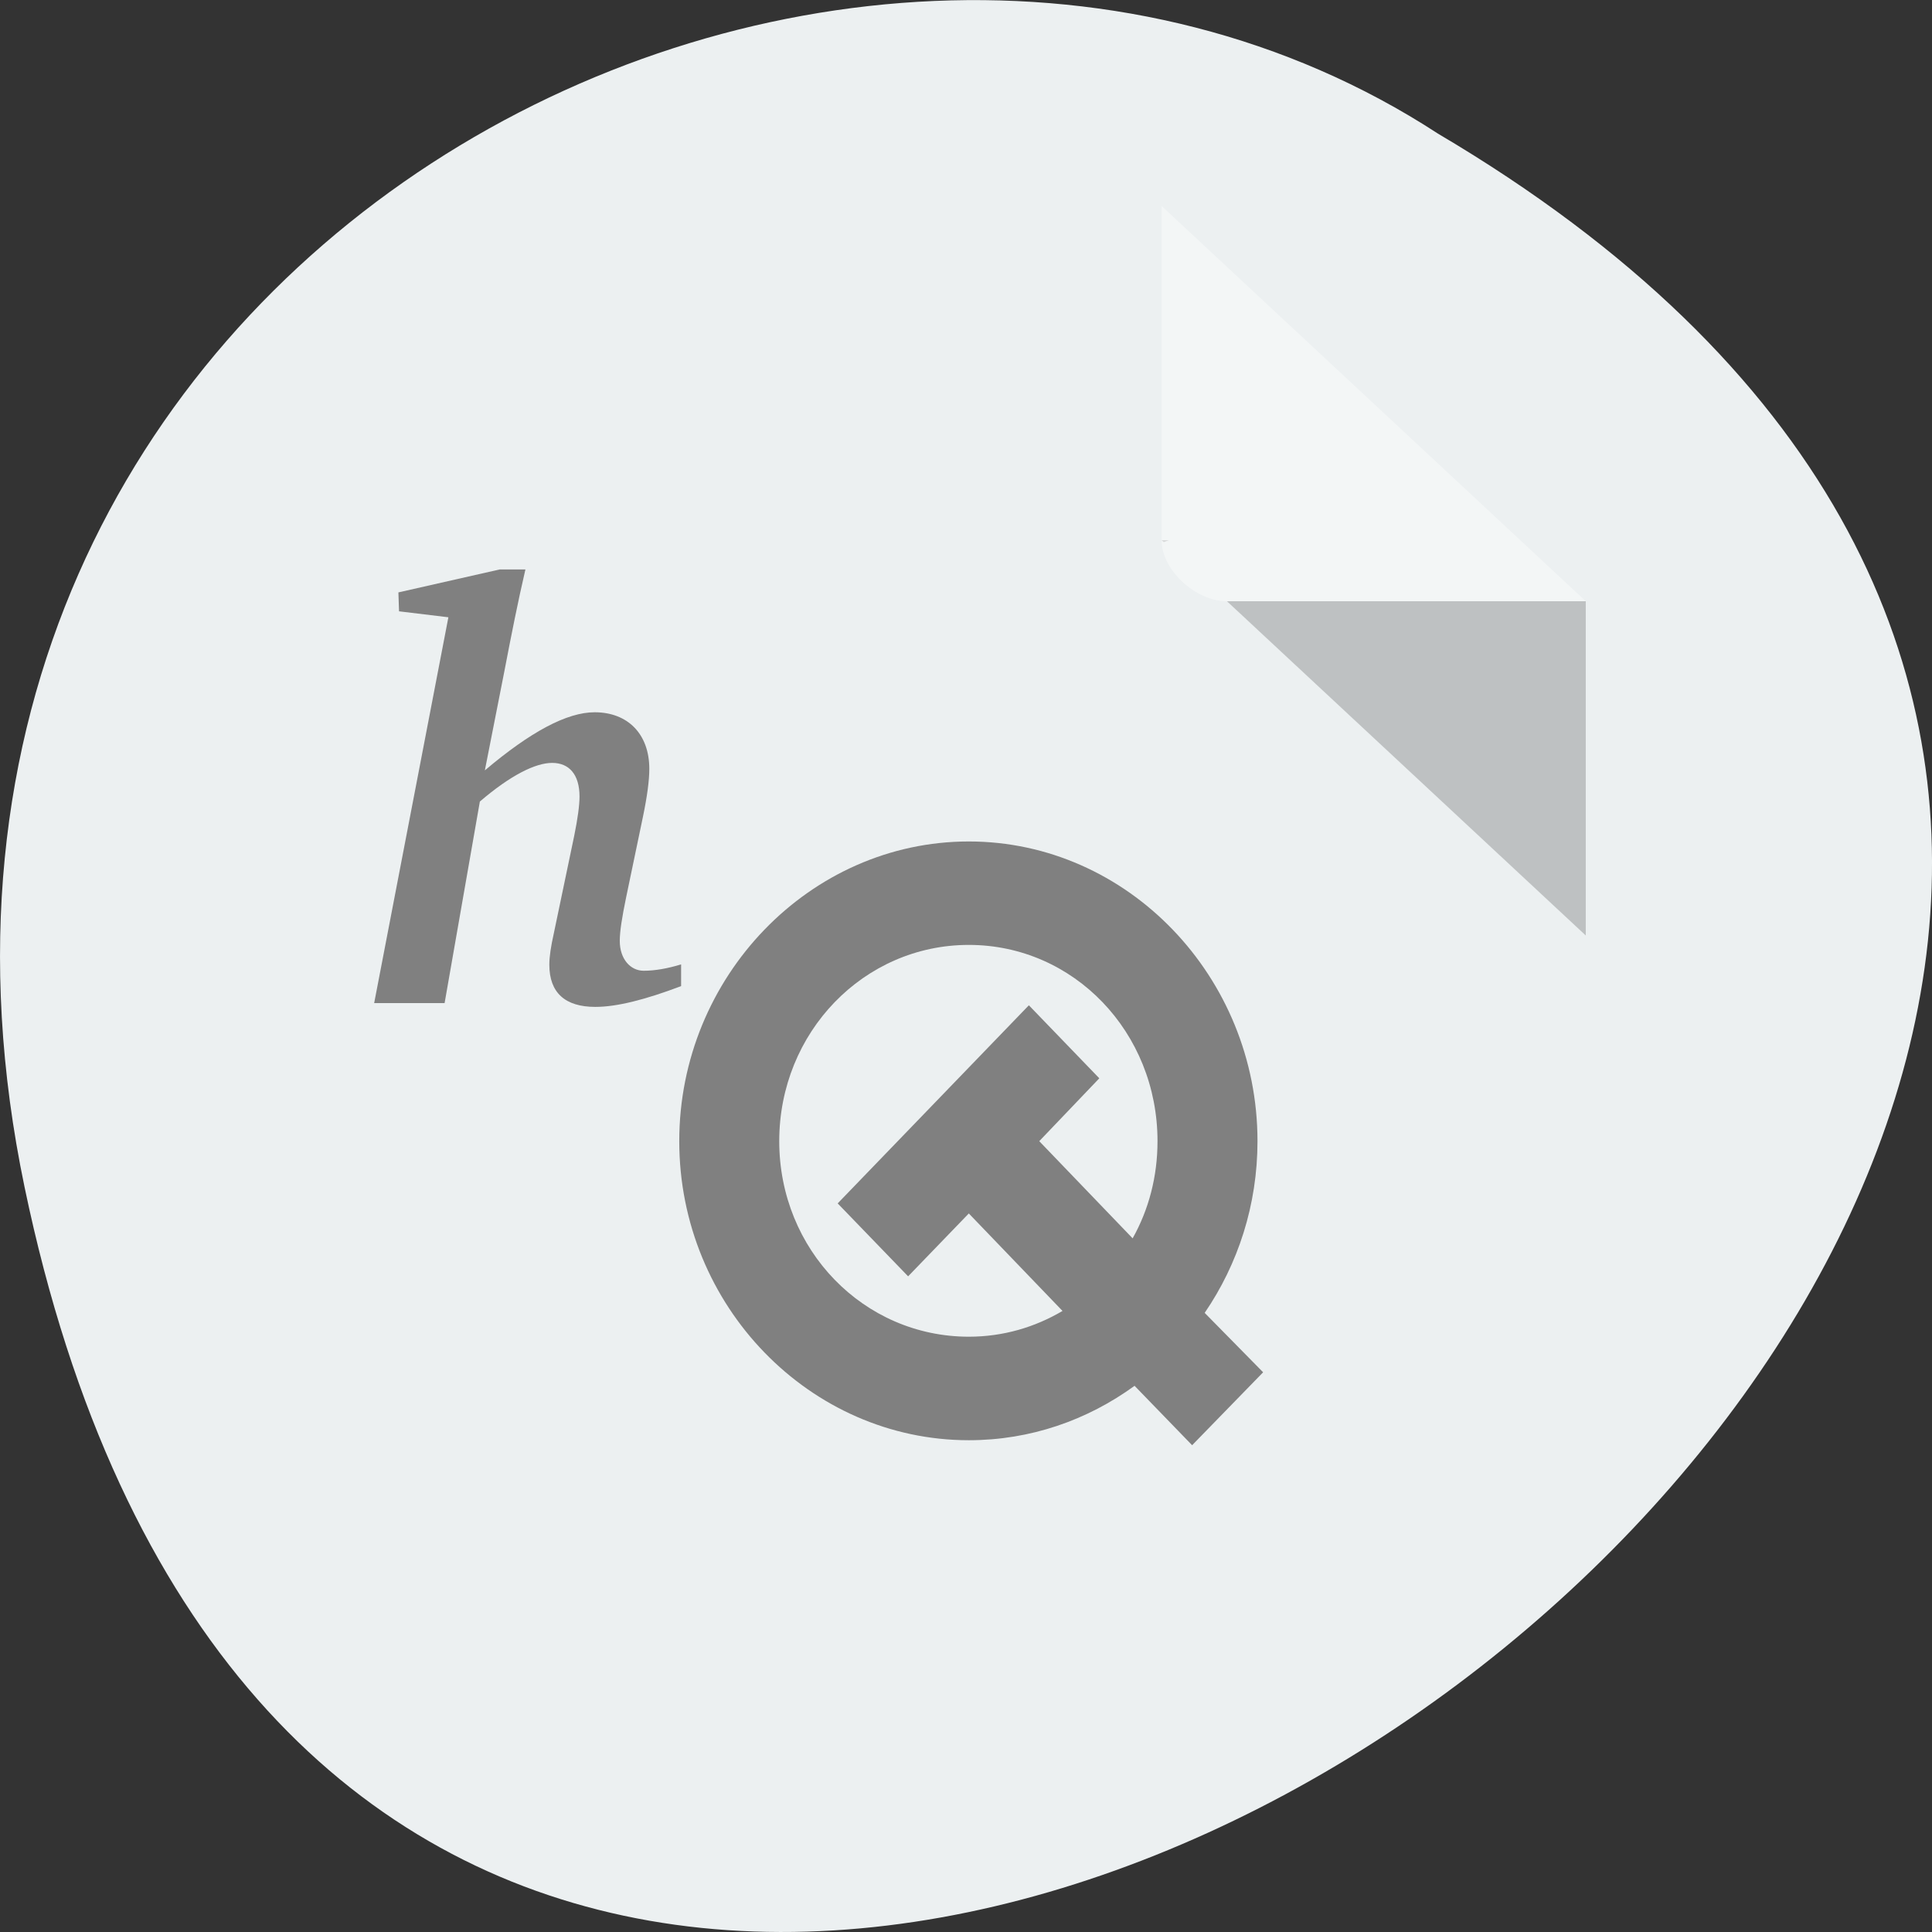 
<svg xmlns="http://www.w3.org/2000/svg" xmlns:xlink="http://www.w3.org/1999/xlink" width="24px" height="24px" viewBox="0 0 24 24" version="1.1">
<rect x="0" y="0" width="24" height="24" fill="#333333" stroke="none"/>
<g id="surface1">
<path style=" stroke:none;fill-rule:nonzero;fill:rgb(92.549%,94.118%,94.51%);fill-opacity:1;" d="M 0.305 14.746 C 4.992 37.238 37.23 13.094 17.863 1.66 C 10.34 -3.238 -2.105 3.18 0.305 14.746 Z M 0.305 14.746 "/>
<path style=" stroke:none;fill-rule:nonzero;fill:rgb(0%,0%,0%);fill-opacity:0.196;" d="M 14.43 6.711 L 14.457 6.734 L 14.52 6.711 Z M 15.242 7.469 L 19.699 11.621 L 19.699 7.469 Z M 15.242 7.469 "/>
<path style=" stroke:none;fill-rule:nonzero;fill:rgb(100%,100%,100%);fill-opacity:0.392;" d="M 14.43 2.559 L 19.699 7.469 L 15.242 7.469 C 14.848 7.469 14.43 7.078 14.43 6.711 L 14.43 2.559 "/>
<path style=" stroke:none;fill-rule:nonzero;fill:rgb(50.196%,50.196%,50.196%);fill-opacity:1;" d="M 12.035 10.453 C 10.062 10.453 8.438 12.133 8.438 14.176 C 8.438 16.223 10.062 17.891 12.035 17.891 C 12.801 17.891 13.508 17.641 14.094 17.215 L 14.809 17.953 L 15.691 17.047 L 14.965 16.309 C 15.379 15.703 15.621 14.969 15.621 14.176 C 15.621 12.133 14.008 10.453 12.035 10.453 Z M 12.035 11.738 C 13.34 11.738 14.379 12.824 14.379 14.176 C 14.379 14.617 14.27 15.027 14.07 15.383 L 12.91 14.176 L 13.656 13.395 L 12.781 12.488 L 10.406 14.949 L 11.281 15.855 L 12.035 15.074 L 13.199 16.285 C 12.855 16.488 12.461 16.605 12.035 16.605 C 10.73 16.605 9.68 15.527 9.68 14.176 C 9.68 12.824 10.73 11.738 12.035 11.738 Z M 12.035 11.738 "/>
<path style=" stroke:none;fill-rule:nonzero;fill:rgb(50.196%,50.196%,50.196%);fill-opacity:1;" d="M 6.207 7.074 L 4.949 7.359 L 4.957 7.594 L 5.57 7.668 L 4.648 12.461 L 5.523 12.461 L 5.961 9.957 C 6.344 9.629 6.652 9.477 6.859 9.477 C 7.07 9.477 7.199 9.621 7.199 9.895 C 7.199 10.004 7.176 10.172 7.133 10.383 L 6.879 11.598 C 6.844 11.754 6.824 11.883 6.824 11.984 C 6.824 12.332 7.02 12.508 7.395 12.508 C 7.664 12.508 8.016 12.418 8.461 12.25 L 8.461 11.98 C 8.293 12.031 8.137 12.059 7.996 12.059 C 7.832 12.059 7.699 11.914 7.699 11.688 C 7.699 11.57 7.727 11.395 7.777 11.152 L 7.988 10.141 C 8.039 9.895 8.066 9.695 8.066 9.551 C 8.066 9.117 7.797 8.848 7.387 8.848 C 7.043 8.848 6.59 9.09 6.023 9.57 L 6.266 8.336 C 6.352 7.887 6.434 7.473 6.527 7.074 Z M 6.207 7.074 "/>
</g>
</svg>
